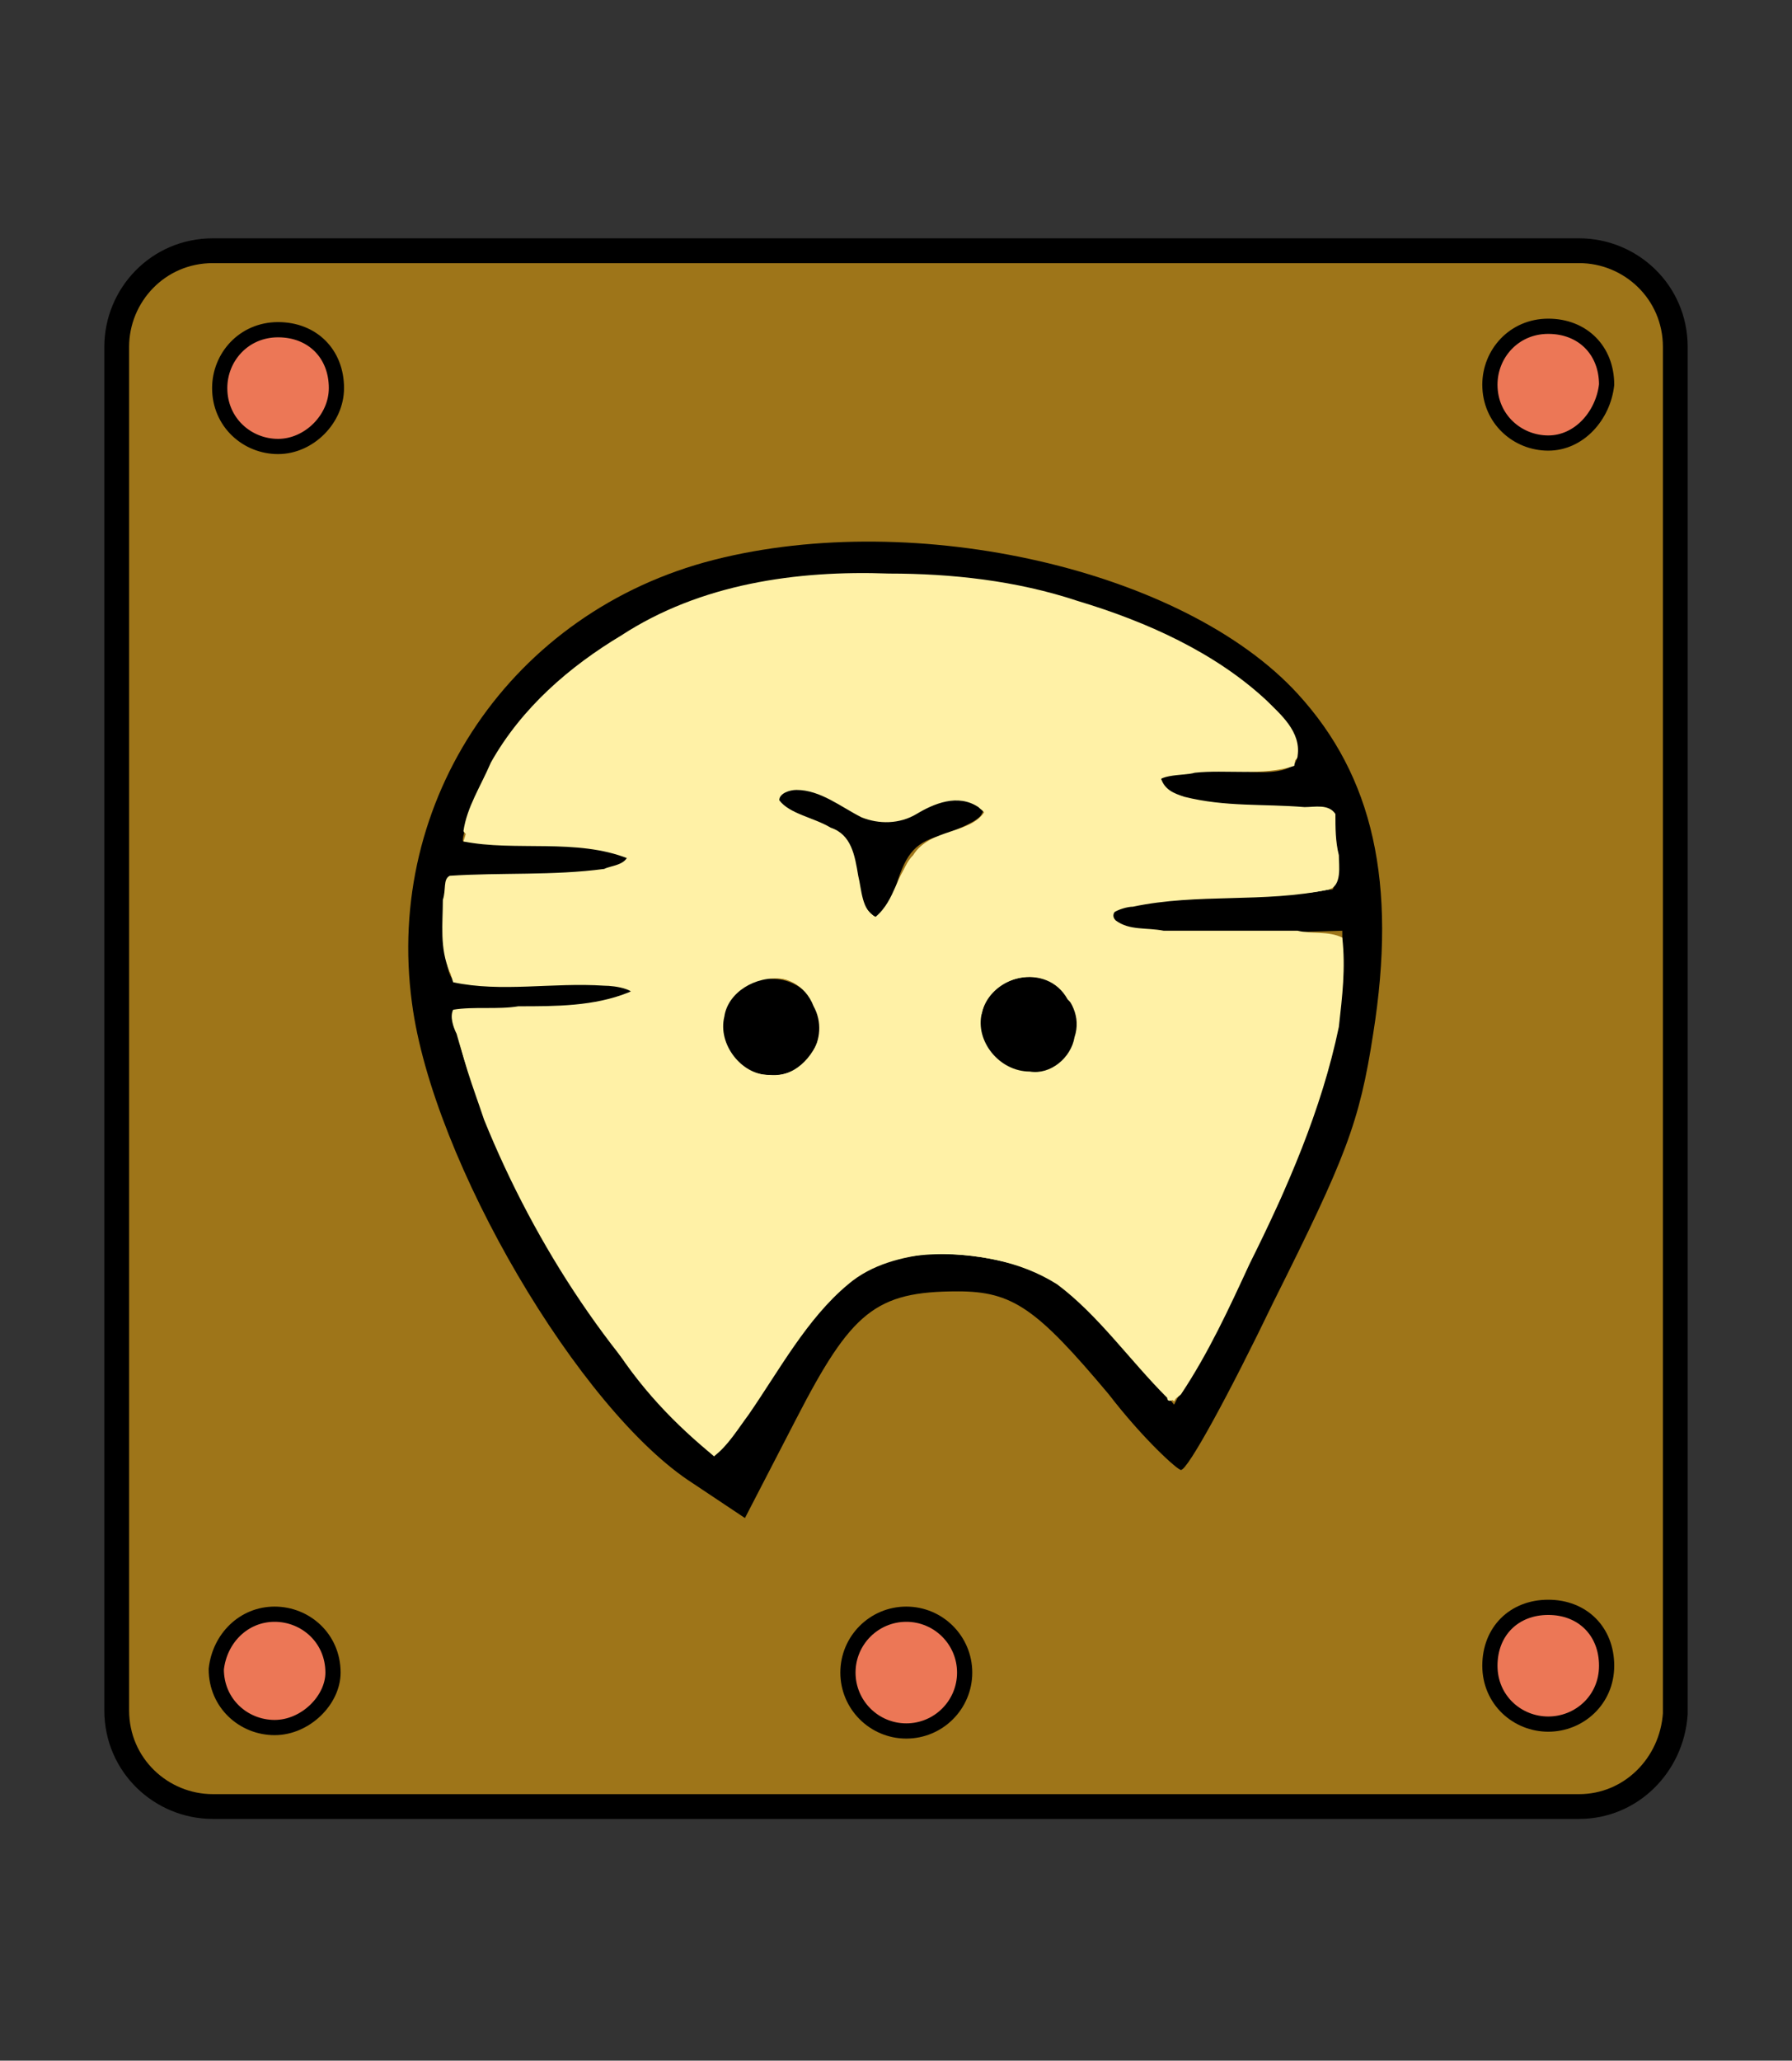 <?xml version="1.0" encoding="UTF-8" standalone="no"?>
<!-- Generator: Adobe Illustrator 25.2.0, SVG Export Plug-In . SVG Version: 6.00 Build 0)  -->

<svg
   xmlns:dc="http://purl.org/dc/elements/1.1/"
   xmlns:cc="http://creativecommons.org/ns#"
   xmlns:rdf="http://www.w3.org/1999/02/22-rdf-syntax-ns#"
   xmlns:svg="http://www.w3.org/2000/svg"
   xmlns="http://www.w3.org/2000/svg"
   xmlns:sodipodi="http://sodipodi.sourceforge.net/DTD/sodipodi-0.dtd"
   xmlns:inkscape="http://www.inkscape.org/namespaces/inkscape"
   version="1.1"
   id="svg4905"
   inkscape:version="0.92.5 (2060ec1f9f, 2020-04-08)"
   sodipodi:docname="1GI-dark.svg"
   x="0px"
   y="0px"
   width="52.2px"
   height="60px"
   viewBox="0 0 52.2 60"
   style="enable-background:new 0 0 52.2 60;"
   xml:space="preserve"><rect x="0" y="0" width="52.2" height="60" fill="#333333" stroke="none"/><defs
   id="defs42">
	
	
	
	
	
	
	
	
	
	
	
	
	
	
	
	
	
</defs>
<style
   type="text/css"
   id="style2">
	.st0{fill:#A3D6A6;}
	.st1{fill:none;stroke:#000000;stroke-width:0.722;stroke-linecap:square;stroke-miterlimit:5.206;}
	.st2{fill:#E95C35;}
	.st3{fill:none;stroke:#000000;stroke-width:0.443;stroke-linecap:square;stroke-miterlimit:5.206;}
	.st4{fill:#FFF1A6;}
</style>
<sodipodi:namedview
   bordercolor="#666666"
   borderopacity="1"
   gridtolerance="10"
   guidetolerance="10"
   id="namedview4907"
   inkscape:current-layer="svg4905"
   inkscape:cx="-18.483895"
   inkscape:cy="36.866351"
   inkscape:document-rotation="0"
   inkscape:pageopacity="0"
   inkscape:pageshadow="2"
   inkscape:window-height="1016"
   inkscape:window-maximized="1"
   inkscape:window-width="1848"
   inkscape:window-x="72"
   inkscape:window-y="27"
   inkscape:zoom="13.183917"
   objecttolerance="10"
   pagecolor="#ffffff"
   showgrid="false">
	</sodipodi:namedview>
<path
   style="fill:#9e7519;fill-opacity:1"
   inkscape:connector-curvature="0"
   id="path5"
   d="M 46,52.6 H 6.2 C 4.7,52.6 3.4,51.4 3.4,49.8 V 10.1 C 3.4,8.6 4.6,7.3 6.2,7.3 H 46 c 1.5,0 2.8,1.2 2.8,2.8 v 39.8 c -0.1,1.5 -1.3,2.7 -2.8,2.7 z"
   class="st0" /><path
   style="fill:none;stroke:#000000;stroke-width:0.722;stroke-linecap:square;stroke-miterlimit:5.206"
   inkscape:connector-curvature="0"
   id="path7"
   d="M 46,52.6 H 6.2 C 4.7,52.6 3.4,51.4 3.4,49.8 V 10.1 C 3.4,8.6 4.6,7.3 6.2,7.3 H 46 c 1.5,0 2.8,1.2 2.8,2.8 v 39.8 c -0.1,1.5 -1.3,2.7 -2.8,2.7 z"
   class="st1" /><path
   style="fill:#ec7756;fill-opacity:1"
   inkscape:connector-curvature="0"
   id="path9"
   d="m 45.1,50.2 c -0.9,0 -1.7,-0.7 -1.7,-1.7 0,-1 0.7,-1.7 1.7,-1.7 1,0 1.7,0.7 1.7,1.7 0,1 -0.8,1.7 -1.7,1.7 z"
   class="st2" /><path
   style="fill:none;stroke:#000000;stroke-width:0.443;stroke-linecap:square;stroke-miterlimit:5.206;"
   inkscape:connector-curvature="0"
   id="path11"
   d="m 45.1,50.2 c -0.9,0 -1.7,-0.7 -1.7,-1.7 0,-1 0.7,-1.7 1.7,-1.7 1,0 1.7,0.7 1.7,1.7 0,1 -0.8,1.7 -1.7,1.7 z"
   class="st3" /><circle
   style="fill:#e95c35"
   id="circle13"
   r="1.7"
   cy="48.7"
   cx="26.4"
   class="st2" /><circle
   style="fill:#ec7756;stroke:#000000;stroke-width:0.443;stroke-linecap:square;stroke-miterlimit:5.206;fill-opacity:1"
   id="circle15"
   r="1.7"
   cy="48.7"
   cx="26.4"
   class="st3" /><path
   style="fill:#ec7756;fill-opacity:1"
   inkscape:connector-curvature="0"
   id="path17"
   d="M 8,50.3 C 7.1,50.3 6.3,49.6 6.3,48.6 6.4,47.7 7.1,47 8,47 c 0.9,0 1.7,0.7 1.7,1.7 0,0.8 -0.8,1.6 -1.7,1.6 z"
   class="st2" /><path
   style="fill:none;stroke:#000000;stroke-width:0.443;stroke-linecap:square;stroke-miterlimit:5.206;"
   inkscape:connector-curvature="0"
   id="path19"
   d="M 8,50.3 C 7.1,50.3 6.3,49.6 6.3,48.6 6.4,47.7 7.1,47 8,47 c 0.9,0 1.7,0.7 1.7,1.7 0,0.8 -0.8,1.6 -1.7,1.6 z"
   class="st3" /><path
   style="fill:#ec7756;fill-opacity:1"
   inkscape:connector-curvature="0"
   id="path21"
   d="m 45.1,12.9 c -0.9,0 -1.7,-0.7 -1.7,-1.7 0,-0.9 0.7,-1.7 1.7,-1.7 1,0 1.7,0.7 1.7,1.7 -0.1,0.9 -0.8,1.7 -1.7,1.7 z"
   class="st2" /><path
   style="fill:none;stroke:#000000;stroke-width:0.443;stroke-linecap:square;stroke-miterlimit:5.206"
   inkscape:connector-curvature="0"
   id="path23"
   d="m 45.1,12.9 c -0.9,0 -1.7,-0.7 -1.7,-1.7 0,-0.9 0.7,-1.7 1.7,-1.7 1,0 1.7,0.7 1.7,1.7 -0.1,0.9 -0.8,1.7 -1.7,1.7 z"
   class="st3" /><path
   style="fill:#e95c35;"
   inkscape:connector-curvature="0"
   id="path25"
   d="m 8.1,13 c -0.9,0 -1.7,-0.7 -1.7,-1.7 0,-0.9 0.7,-1.7 1.7,-1.7 1,0 1.7,0.7 1.7,1.7 C 9.8,12.2 9,13 8.1,13 Z"
   class="st2" /><path
   style="fill:#ec7756;stroke:#000000;stroke-width:0.443;stroke-linecap:square;stroke-miterlimit:5.206;fill-opacity:1"
   inkscape:connector-curvature="0"
   id="path27"
   d="m 8.1,13 c -0.9,0 -1.7,-0.7 -1.7,-1.7 0,-0.9 0.7,-1.7 1.7,-1.7 1,0 1.7,0.7 1.7,1.7 C 9.8,12.2 9,13 8.1,13 Z"
   class="st3" /><path
   inkscape:connector-curvature="0"
   id="path29"
   d="m 37.8,20.2 c 2.2,2.4 2.9,5.5 2.2,9.9 -0.4,2.6 -0.8,3.6 -2.9,7.8 -1.3,2.7 -2.5,4.9 -2.7,4.9 -0.1,0 -1.1,-0.9 -2.1,-2.2 -2.1,-2.5 -2.8,-3 -4.4,-3 -2.4,0 -3.1,0.6 -4.7,3.7 l -1.5,2.9 -1.5,-1 c -3.3,-2.1 -7.6,-9.4 -8.2,-14 -0.8,-5.9 2.9,-11.4 8.8,-12.9 5.9,-1.5 13.7,0.3 17,3.9 z M 27.3,17 c -4.5,-0.3 -7.3,0.3 -10,2.2 -1.7,1.2 -2.4,2 -3.1,3.4 -0.5,1 -0.8,1.9 -0.7,1.9 0.1,0 1.2,0.1 2.5,0.1 2.2,0 3,0.4 2.1,0.9 -0.2,0.1 -1.4,0.2 -2.6,0.2 -1.2,0 -2.3,0 -2.4,0 -0.3,0.1 -0.2,2.7 0.1,2.8 0.1,0.1 1.2,0.1 2.5,0 1.2,-0.1 2.4,0 2.6,0.1 0.9,0.4 0,0.8 -2.5,0.9 l -2.6,0.1 0.6,1.9 c 0.8,2.7 3.3,7 5.2,8.9 0.9,0.9 1.7,1.7 1.8,1.8 0.1,0.1 0.9,-1 1.8,-2.4 1.8,-2.9 2.8,-3.6 5.2,-3.5 2.3,0.1 3.3,0.7 5,2.8 l 1.4,1.8 1.9,-3.7 c 2,-3.8 3,-6.8 3,-8.9 v -1.2 l -3.3,0.1 c -1.8,0 -3.4,-0.1 -3.5,-0.3 -0.4,-0.6 0.3,-0.8 3.4,-0.9 1.6,0 3,-0.1 3.1,-0.1 0.1,0 0.1,-0.6 0.1,-1.2 l -0.1,-1.1 h -2.1 c -2.3,0 -3.3,-0.3 -2.9,-1 0.1,-0.2 1,-0.3 1.9,-0.2 2.2,0.3 2.6,-0.2 1.5,-1.5 -1.5,-1.7 -6.1,-3.6 -9.9,-3.9 z m 1.3,6.7 c -0.1,0.2 -0.6,0.4 -1.1,0.6 -0.8,0.2 -1.1,0.5 -1.4,1.5 -0.4,1.5 -1,1.4 -1.2,-0.3 -0.1,-1 -0.3,-1.2 -1.4,-1.6 -0.9,-0.3 -1.2,-0.5 -1,-0.9 1.6,-1.1 2.4,2 4.3,0.3 1.1,-0.4 2.1,-0.1 1.8,0.4 z" /><path
   inkscape:connector-curvature="0"
   id="path31"
   d="m 29.9,31.3 c -0.8,0 -1.5,-0.7 -1.4,-1.5 0,-0.8 0.7,-1.5 1.5,-1.4 0.8,0 1.5,0.7 1.4,1.5 0,0.8 -0.7,1.4 -1.5,1.4 z" /><path
   inkscape:connector-curvature="0"
   id="path33"
   d="m 22.4,31.4 c -0.8,0 -1.5,-0.7 -1.4,-1.5 0,-0.8 0.7,-1.5 1.5,-1.4 0.8,0 1.5,0.7 1.4,1.5 0,0.8 -0.7,1.4 -1.5,1.4 z" /><path
   style="fill:#fff1a6"
   inkscape:connector-curvature="0"
   id="path35"
   d="m 20.8,42.4 c 1.7,-1.8 2.5,-4.5 4.8,-5.6 1.5,-0.5 3.3,-0.3 4.8,0.3 1.6,0.8 2.5,2.6 3.8,3.7 1.2,-1.8 2.1,-3.9 3.1,-5.9 0.9,-2.2 1.9,-4.5 1.8,-7 0.2,-1.1 -1.3,-0.5 -2,-0.7 -1.5,-0.1 -3.1,0.1 -4.6,-0.2 -0.6,-0.3 0.2,-0.6 0.5,-0.6 1.9,-0.4 3.8,-0.1 5.7,-0.5 0.5,-0.5 0,-1.4 0.1,-2 -0.6,-0.4 -1.6,-0.1 -2.3,-0.2 -0.9,-0.1 -2.1,0.1 -2.8,-0.7 -0.2,-0.5 0.8,-0.4 1.1,-0.5 0.9,-0.1 2,0.1 2.9,-0.2 0.2,-0.8 -0.6,-1.4 -1.1,-1.9 -2.5,-2 -5.7,-3 -8.9,-3.4 -0.5,0 -1.5,-0.1 -2.2,-0.1 -3.3,-0.1 -6.7,0.8 -9.2,3.1 -1.4,1.1 -2.3,2.8 -2.8,4.5 1.5,0.3 3.3,-0.1 4.8,0.5 0.3,0.4 -0.5,0.6 -0.8,0.7 -1.5,0.2 -3,0 -4.4,0.2 -0.2,0.9 -0.2,1.8 0.1,2.7 1.4,0.3 2.9,0 4.4,0.1 0.3,0 1.1,0.1 0.9,0.5 -1.6,0.6 -3.5,0.4 -5.2,0.6 0.1,0.9 0.5,1.9 0.8,2.8 1.5,3.7 3.8,7.2 6.7,9.8 z m 1.6,-11.1 c -0.9,0 -1.7,-1 -1.4,-1.8 0.3,-1.2 2.2,-1.5 2.7,-0.2 0.5,0.9 -0.2,2.1 -1.3,2 z m 7.6,0 c -0.9,0 -1.8,-1 -1.4,-1.8 0.2,-1.1 1.9,-1.5 2.5,-0.4 0.8,0.7 0,2.3 -1.1,2.2 z m -4.5,-4.6 c -0.8,-0.5 -0.3,-1.9 -1.1,-2.4 -0.5,-0.5 -1.5,-0.5 -1.8,-1.1 0.4,-0.7 1.4,-0.2 1.9,0.1 0.7,0.5 1.7,0.6 2.4,0.1 0.5,-0.2 1.5,-0.5 1.8,0.2 -0.4,0.7 -1.6,0.5 -2.1,1.3 -0.5,0.5 -0.4,1.5 -1.1,1.8 z"
   class="st4" /><path
   style="fill:#fff1a6"
   inkscape:connector-curvature="0"
   id="path37"
   d="m 20.8,42.4 c 0.4,-0.3 0.7,-0.8 1,-1.2 0.9,-1.3 1.7,-2.8 2.9,-3.8 0.7,-0.6 1.6,-0.8 2.4,-0.9 1.3,0 2.6,0.2 3.7,0.9 1.2,0.9 2.1,2.2 3.2,3.3 0,0.2 0.3,0 0.4,-0.1 0.8,-1.2 1.4,-2.5 2,-3.8 1.1,-2.2 2.1,-4.5 2.6,-6.9 0.1,-0.9 0.2,-1.7 0.1,-2.6 -0.4,-0.2 -0.9,-0.1 -1.3,-0.2 -1.3,0 -2.6,0 -3.9,0 -0.5,-0.1 -1,0 -1.4,-0.3 -0.2,-0.2 0.1,-0.4 0.2,-0.4 1.1,-0.3 2.2,-0.2 3.3,-0.3 0.9,-0.1 1.8,0 2.7,-0.2 0.4,-0.1 0.3,-0.7 0.3,-1 -0.1,-0.4 -0.1,-0.8 -0.1,-1.2 -0.2,-0.3 -0.6,-0.2 -0.9,-0.2 -1.2,-0.1 -2.3,0 -3.5,-0.3 -0.3,-0.1 -0.6,-0.2 -0.7,-0.6 0.1,-0.3 0.5,-0.2 0.8,-0.3 0.9,-0.1 1.8,0 2.7,0 0.2,-0.1 0.5,-0.1 0.5,-0.3 0.1,-0.7 -0.5,-1.2 -0.9,-1.6 -1.5,-1.4 -3.5,-2.3 -5.5,-2.9 -1.8,-0.6 -3.7,-0.8 -5.5,-0.8 -2.7,-0.1 -5.5,0.3 -7.8,1.8 -1.5,0.9 -2.9,2.1 -3.8,3.7 -0.3,0.7 -0.7,1.3 -0.8,2 0.1,0.2 0.4,0.1 0.5,0.1 1.2,0.1 2.4,0 3.6,0.2 0.2,0.1 0.6,0.1 0.7,0.4 -0.1,0.3 -0.5,0.3 -0.7,0.4 -1.5,0.2 -3,0.1 -4.5,0.2 -0.2,0.1 -0.1,0.4 -0.2,0.7 0,0.7 -0.1,1.4 0.2,2.1 0.1,0.2 0.4,0.1 0.6,0.1 1.5,0.1 3,-0.1 4.5,0.1 0.1,0 0.4,0.3 0.1,0.4 -1,0.4 -2.1,0.4 -3.2,0.4 -0.6,0.1 -1.3,0 -1.9,0.1 -0.1,0.2 0,0.5 0.1,0.7 0.9,3.2 2.5,6.2 4.4,8.8 0.9,1.5 2,2.6 3.1,3.5 z m 1.6,-11.1 c -0.8,0 -1.5,-0.9 -1.3,-1.7 0.1,-0.7 0.9,-1.2 1.7,-1.1 0.7,0.1 1.2,0.9 1.1,1.6 -0.2,0.7 -0.8,1.3 -1.5,1.2 z M 30,31.2 c -0.9,0 -1.6,-0.9 -1.4,-1.7 0.2,-0.9 1.4,-1.4 2.2,-0.8 0.4,0.4 0.7,0.9 0.5,1.5 -0.1,0.6 -0.7,1.1 -1.3,1 z M 25.5,26.7 C 25.1,26.5 25.1,25.9 25,25.5 24.9,24.9 24.8,24.3 24.2,24.1 23.7,23.8 23,23.7 22.7,23.3 22.7,23.1 23,23 23.2,23 c 0.7,0 1.3,0.5 1.9,0.8 0.5,0.2 1.1,0.2 1.6,-0.1 0.5,-0.3 1.2,-0.6 1.8,-0.2 0.1,0.1 0.3,0.2 0.1,0.3 -0.6,0.5 -1.5,0.5 -2,1.2 -0.5,0.4 -0.5,1.2 -1.1,1.7 z"
   class="st4" />
</svg>
